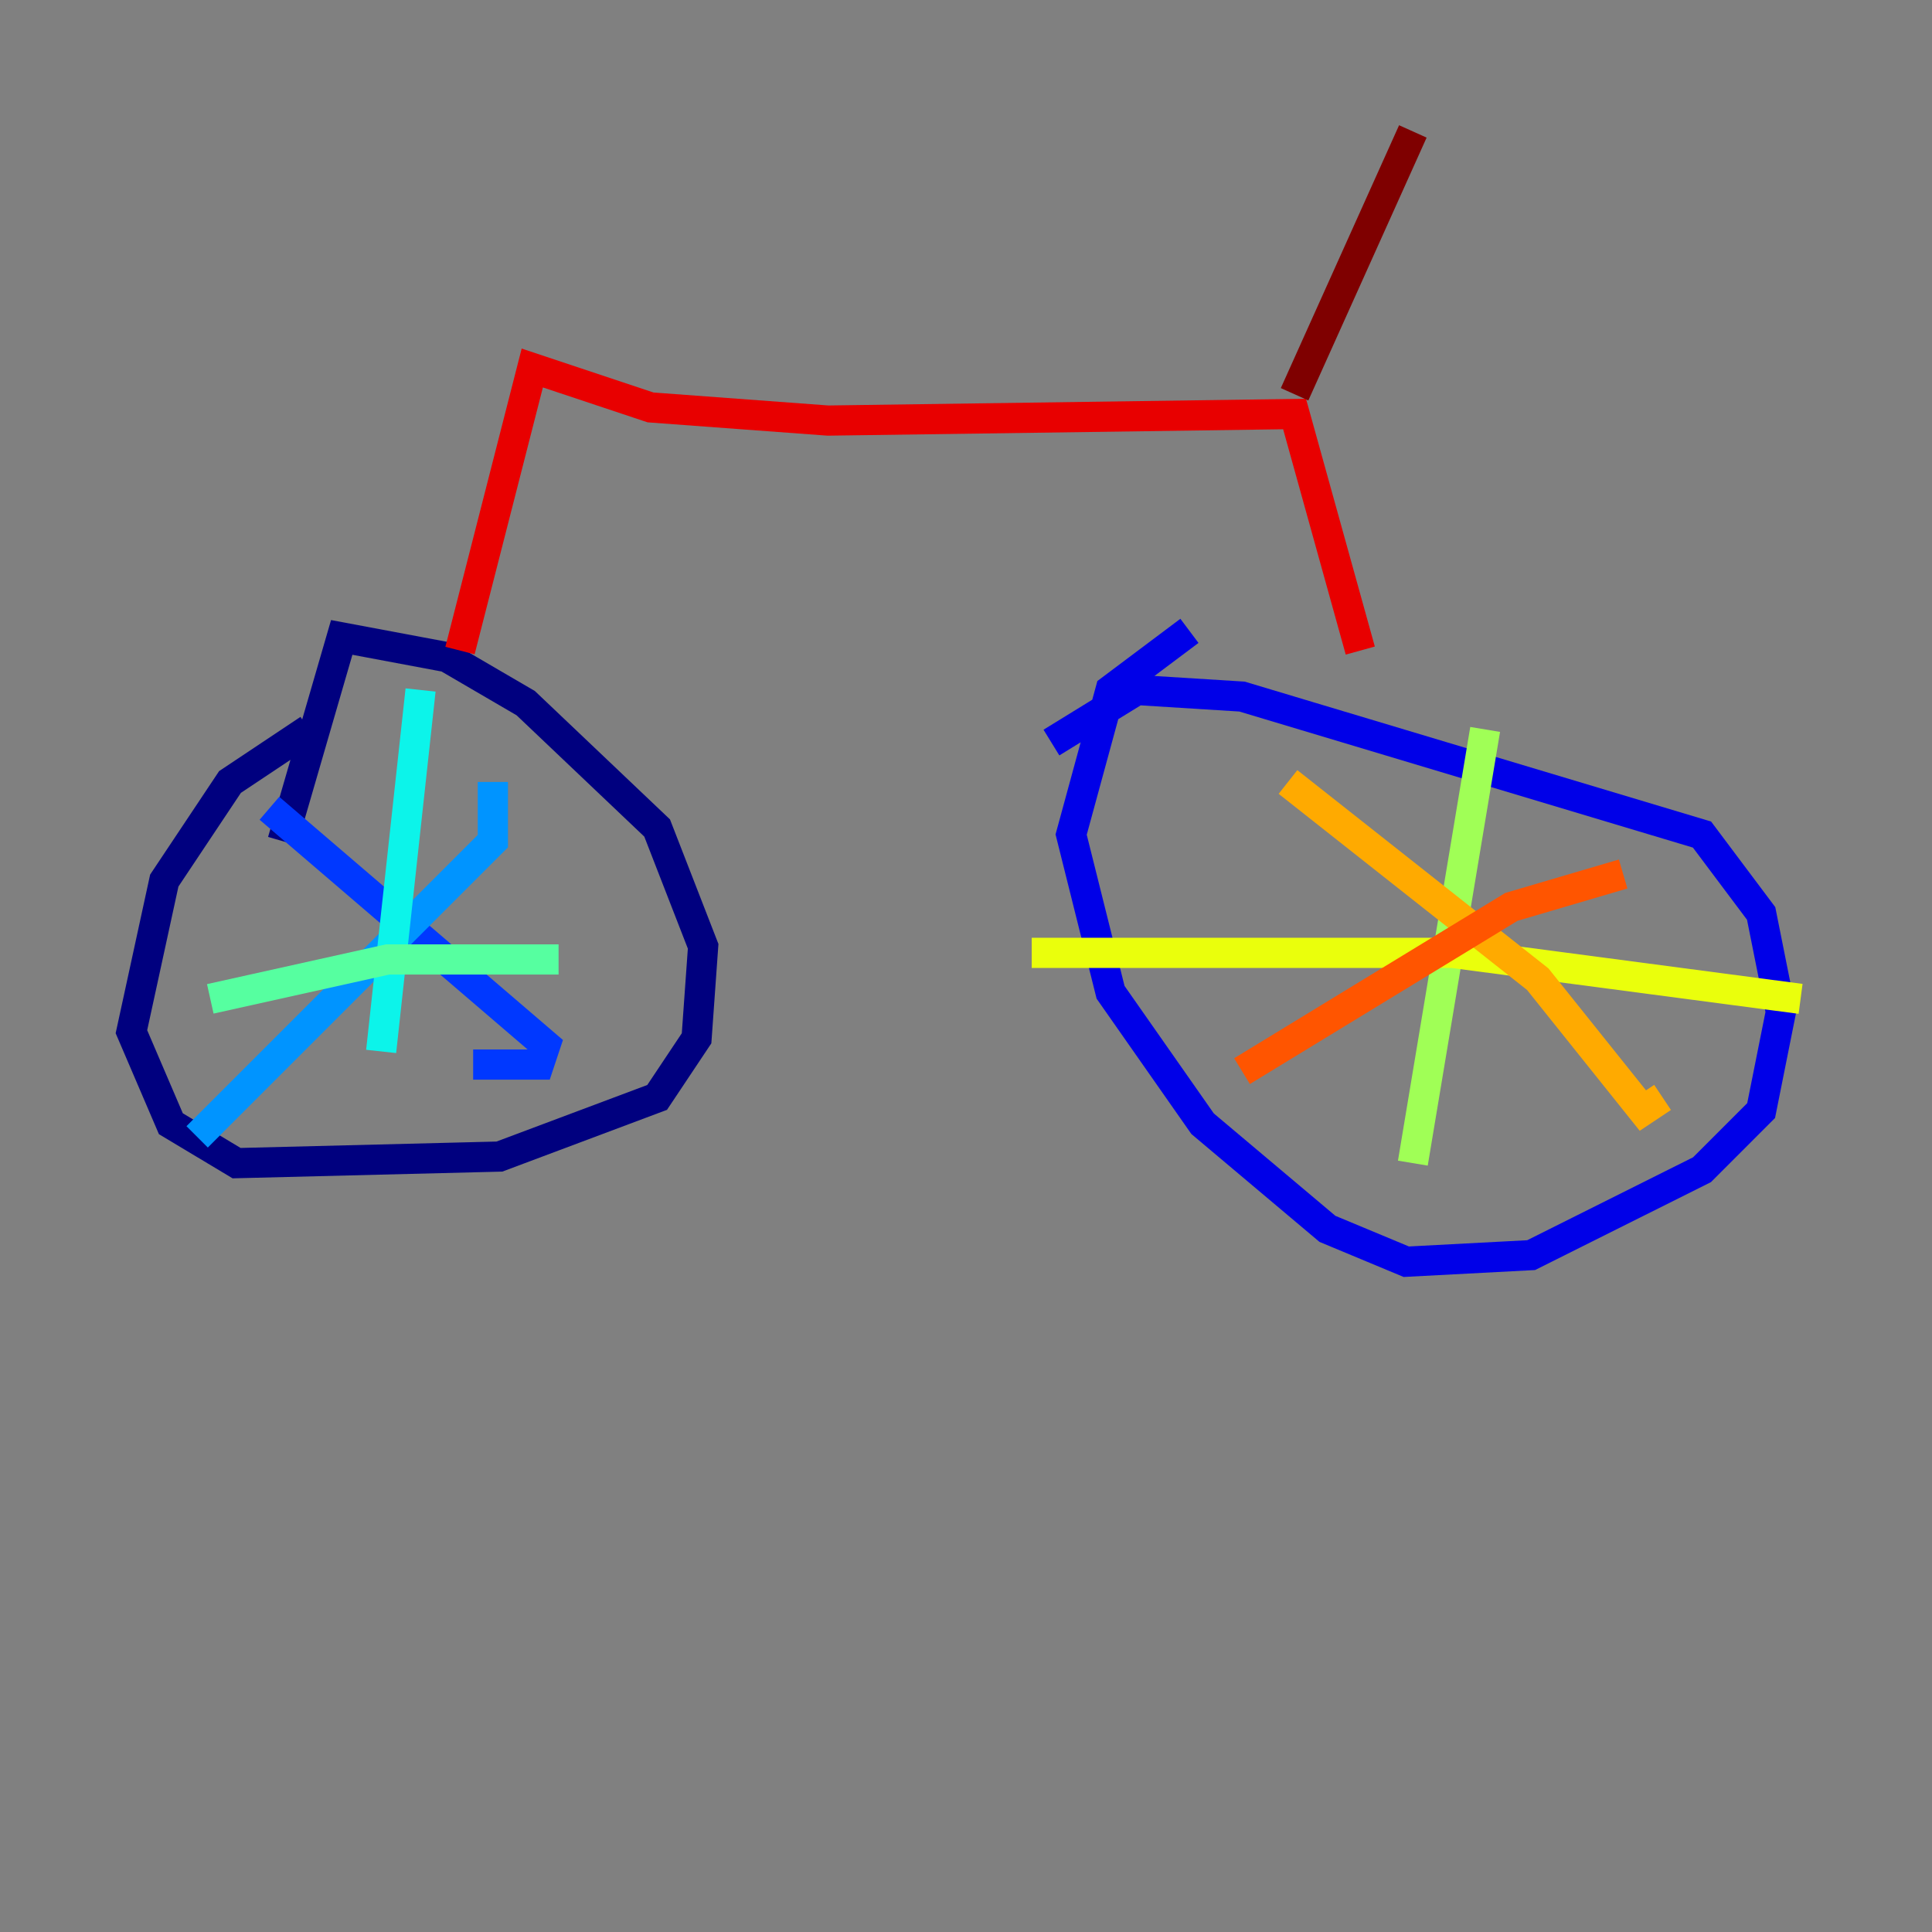 <?xml version="1.0" encoding="utf-8" ?>
<svg baseProfile="tiny" height="128" version="1.2" viewBox="0,0,128,128" width="128" xmlns="http://www.w3.org/2000/svg" xmlns:ev="http://www.w3.org/2001/xml-events" xmlns:xlink="http://www.w3.org/1999/xlink"><rect x="0" y="0" width="128" height="128" fill="#808080" stroke="none"/><defs /><polyline fill="none" points="20.463,48.327 15.238,51.809 10.884,58.34 8.707,68.354 11.32,74.449 15.674,77.061 33.088,76.626 43.537,72.707 46.15,68.789 46.585,62.694 43.537,54.857 34.83,46.585 29.605,43.537 22.64,42.231 18.721,55.728" stroke="#00007f" stroke-width="2" /><polyline fill="none" points="78.803,41.796 73.578,45.714 70.966,55.292 73.578,65.742 79.674,74.449 87.946,81.415 93.17,83.592 101.442,83.156 112.762,77.497 116.68,73.578 117.986,67.048 116.68,60.517 112.762,55.292 82.286,46.15 75.32,45.714 69.66,49.197" stroke="#0000e8" stroke-width="2" /><polyline fill="none" points="17.85,53.551 36.136,69.225 35.701,70.531 31.347,70.531" stroke="#0038ff" stroke-width="2" /><polyline fill="none" points="13.061,75.32 32.653,55.728 32.653,51.809" stroke="#0094ff" stroke-width="2" /><polyline fill="none" points="27.864,45.714 25.252,69.66" stroke="#0cf4ea" stroke-width="2" /><polyline fill="none" points="13.932,66.177 25.687,63.565 37.007,63.565" stroke="#56ffa0" stroke-width="2" /><polyline fill="none" points="98.395,48.327 93.605,77.061" stroke="#a0ff56" stroke-width="2" /><polyline fill="none" points="68.354,63.129 96.218,63.129 119.293,66.177" stroke="#eaff0c" stroke-width="2" /><polyline fill="none" points="85.333,51.809 101.878,64.871 108.844,73.578 110.15,72.707" stroke="#ffaa00" stroke-width="2" /><polyline fill="none" points="107.537,57.905 100.136,60.082 82.286,70.966" stroke="#ff5500" stroke-width="2" /><polyline fill="none" points="30.476,43.102 35.265,24.381 43.102,26.993 54.857,27.864 85.769,27.429 90.122,43.102" stroke="#e80000" stroke-width="2" /><polyline fill="none" points="85.769,26.122 93.605,8.707" stroke="#7f0000" stroke-width="2" /></svg>